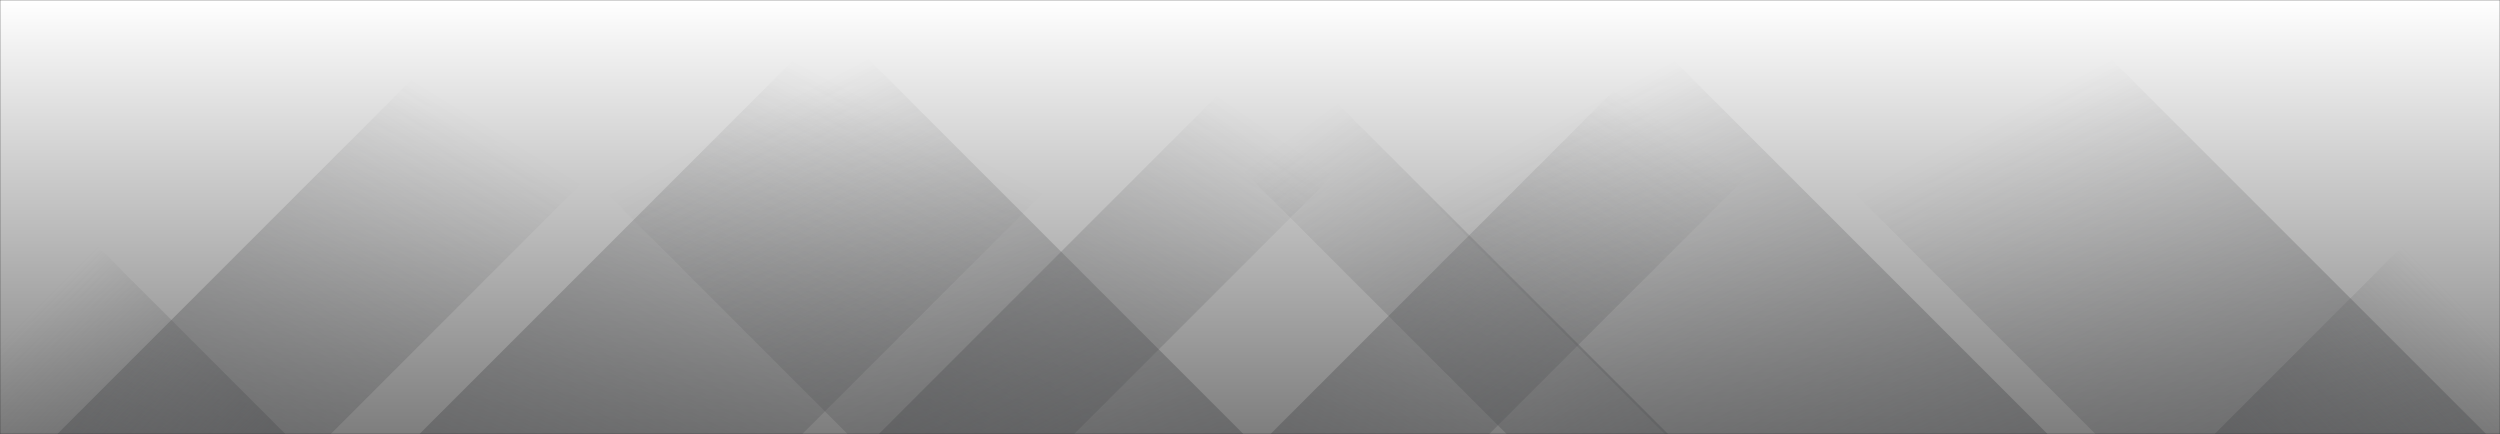 <svg xmlns="http://www.w3.org/2000/svg" version="1.1" xmlns:xlink="http://www.w3.org/1999/xlink" xmlns:svgjs="http://svgjs.com/svgjs" width="1440" height="250" preserveAspectRatio="none" viewBox="0 0 1440 250"><rect x="0" y="0" width="1440" height="250" fill="#333333" stroke="none"/><g mask="url(&quot;#SvgjsMask1004&quot;)" fill="none"><rect width="1440" height="250" x="0" y="0" fill="url(#SvgjsLinearGradient1005)"></rect><path d="M33 250L283 0L440.5 0L190.5 250z" fill="url(#SvgjsLinearGradient1006)"></path><path d="M241.6 250L491.6 0L712.1 0L462.1 250z" fill="url(#SvgjsLinearGradient1006)"></path><path d="M506.2 250L756.2 0L868.7 0L618.7 250z" fill="url(#SvgjsLinearGradient1006)"></path><path d="M731.8 250L981.8 0L1107.8 0L857.8 250z" fill="url(#SvgjsLinearGradient1006)"></path><path d="M1432 250L1182 0L957 0L1207 250z" fill="url(#SvgjsLinearGradient1007)"></path><path d="M1179.4 250L929.4 0L708.9 0L958.9 250z" fill="url(#SvgjsLinearGradient1007)"></path><path d="M960.8 250L710.8 0L617.8 0L867.8 250z" fill="url(#SvgjsLinearGradient1007)"></path><path d="M716.2 250L466.2 0L238.2 0L488.2 250z" fill="url(#SvgjsLinearGradient1007)"></path><path d="M1275.603 250L1440 85.603L1440 250z" fill="url(#SvgjsLinearGradient1006)"></path><path d="M0 250L164.397 250L 0 85.603z" fill="url(#SvgjsLinearGradient1007)"></path></g><defs><mask id="SvgjsMask1004"><rect width="1440" height="250" fill="#ffffff"></rect></mask><linearGradient x1="50%" y1="0%" x2="50%" y2="100%" gradientUnits="userSpaceOnUse" id="SvgjsLinearGradient1005"><stop stop-color="rgba(255, 255, 255, 1)" offset="0"></stop><stop stop-color="rgba(126, 126, 126, 1)" offset="1"></stop></linearGradient><linearGradient x1="0%" y1="100%" x2="100%" y2="0%" id="SvgjsLinearGradient1006"><stop stop-color="rgba(86, 87, 89, 0.54)" offset="0"></stop><stop stop-opacity="0" stop-color="rgba(86, 87, 89, 0.54)" offset="0.66"></stop></linearGradient><linearGradient x1="100%" y1="100%" x2="0%" y2="0%" id="SvgjsLinearGradient1007"><stop stop-color="rgba(86, 87, 89, 0.54)" offset="0"></stop><stop stop-opacity="0" stop-color="rgba(86, 87, 89, 0.54)" offset="0.66"></stop></linearGradient></defs></svg>